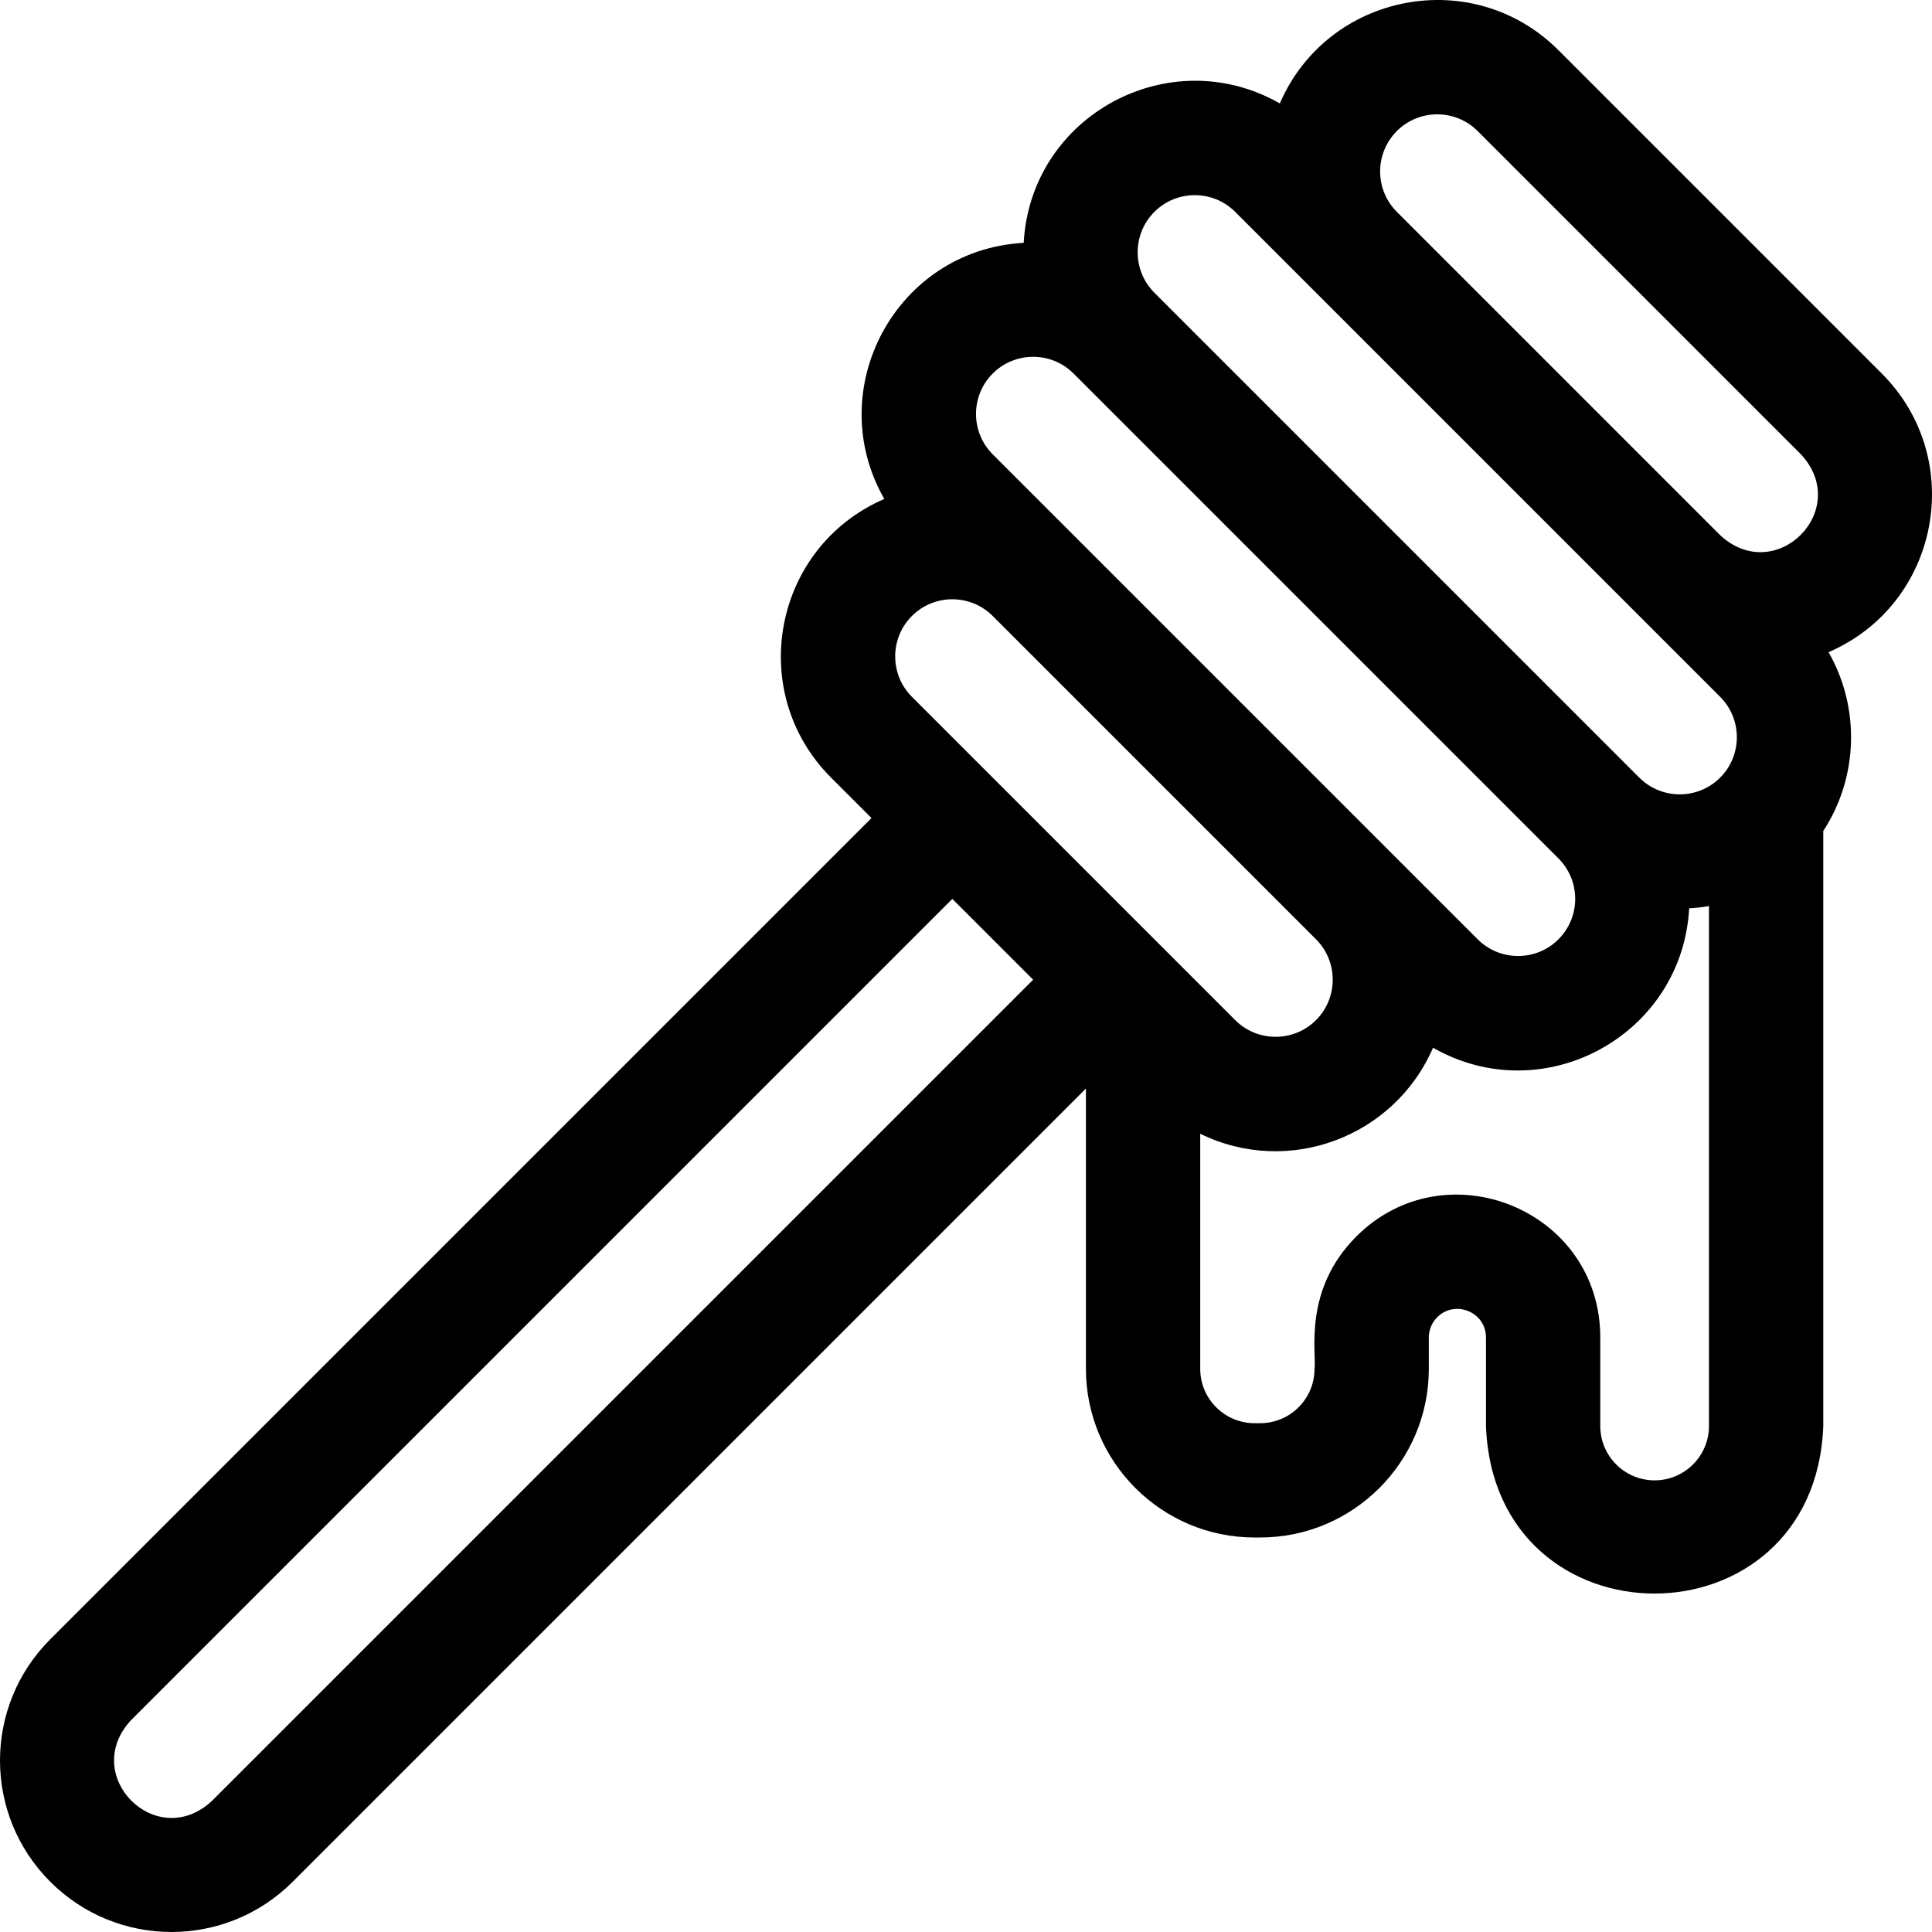 <svg id="Layer_1" enable-background="new 0 0 507.084 507.084" height="512" viewBox="0 0 507.084 507.084" width="512" xmlns="http://www.w3.org/2000/svg"><path d="m493.902 98.037-84.852-84.853c-22.533-22.536-60.583-15.077-73.141 13.965-28.899-16.496-65.392 3.102-67.224 36.589-33.491 1.832-53.086 38.33-36.59 67.225-29.174 12.614-36.405 50.703-13.965 73.141l10.607 10.607-215.544 215.543c-17.586 17.584-17.59 46.053 0 63.64 17.584 17.586 46.053 17.589 63.64 0l208.184-208.185v73.56c0 24.41 19.855 44.27 44.261 44.27h1.47c24.41 0 44.27-19.859 44.27-44.27v-8.23c0-2.703 1.377-4.483 2.195-5.303 4.688-4.682 12.805-1.401 12.805 5.303v23.23c2.18 58.719 86.347 58.578 88.53 0v-156.168c9.239-14.141 9.698-32.371 1.39-46.924 29.173-12.615 36.404-50.703 13.964-73.14zm-127.28-63.64c5.852-5.85 15.364-5.848 21.214 0l84.853 84.853c13.514 14.583-6.62 34.718-21.202 21.225l-84.881-84.882c-5.831-5.851-5.827-15.353.016-21.196zm-63.639 21.214c5.847-5.847 15.364-5.852 21.214-.001 25.021 25.022 95.253 95.253 127.279 127.279 5.849 5.849 5.849 15.365 0 21.214-5.849 5.848-15.363 5.85-21.214 0l-127.279-127.279c-5.849-5.849-5.849-15.365 0-21.213zm-42.427 42.426c5.853-5.85 15.364-5.848 21.214 0l127.279 127.279c5.849 5.849 5.849 15.365 0 21.214-5.849 5.848-15.363 5.85-21.214 0-36.675-36.677-88.079-88.079-127.279-127.279-5.849-5.849-5.849-15.365 0-21.214zm-21.213 84.853c-5.849-5.849-5.849-15.365 0-21.214 5.845-5.843 15.349-5.853 21.204-.009l84.871 84.871c5.839 5.85 5.837 15.359-.009 21.204-5.851 5.849-15.365 5.848-21.214 0-16.968-16.968-66.588-66.588-84.852-84.852zm-183.724 289.791c-14.575 13.544-34.752-6.654-21.214-21.214l215.544-215.544 21.214 21.214zm378.659-84.142c-7.845 0-14.261-6.344-14.261-14.27v-23.23c0-33.594-40.642-49.885-64.018-26.516-14.106 14.11-10.405 30.652-10.982 34.746 0 7.868-6.401 14.27-14.27 14.27h-1.47c-7.863 0-14.261-6.401-14.261-14.27v-61.702c23.159 11.357 50.979.849 61.107-22.576 29.087 16.605 65.403-3.277 67.224-36.59 1.741-.095 3.478-.297 5.2-.593v136.461c0 7.869-6.401 14.27-14.269 14.27z"/></svg>